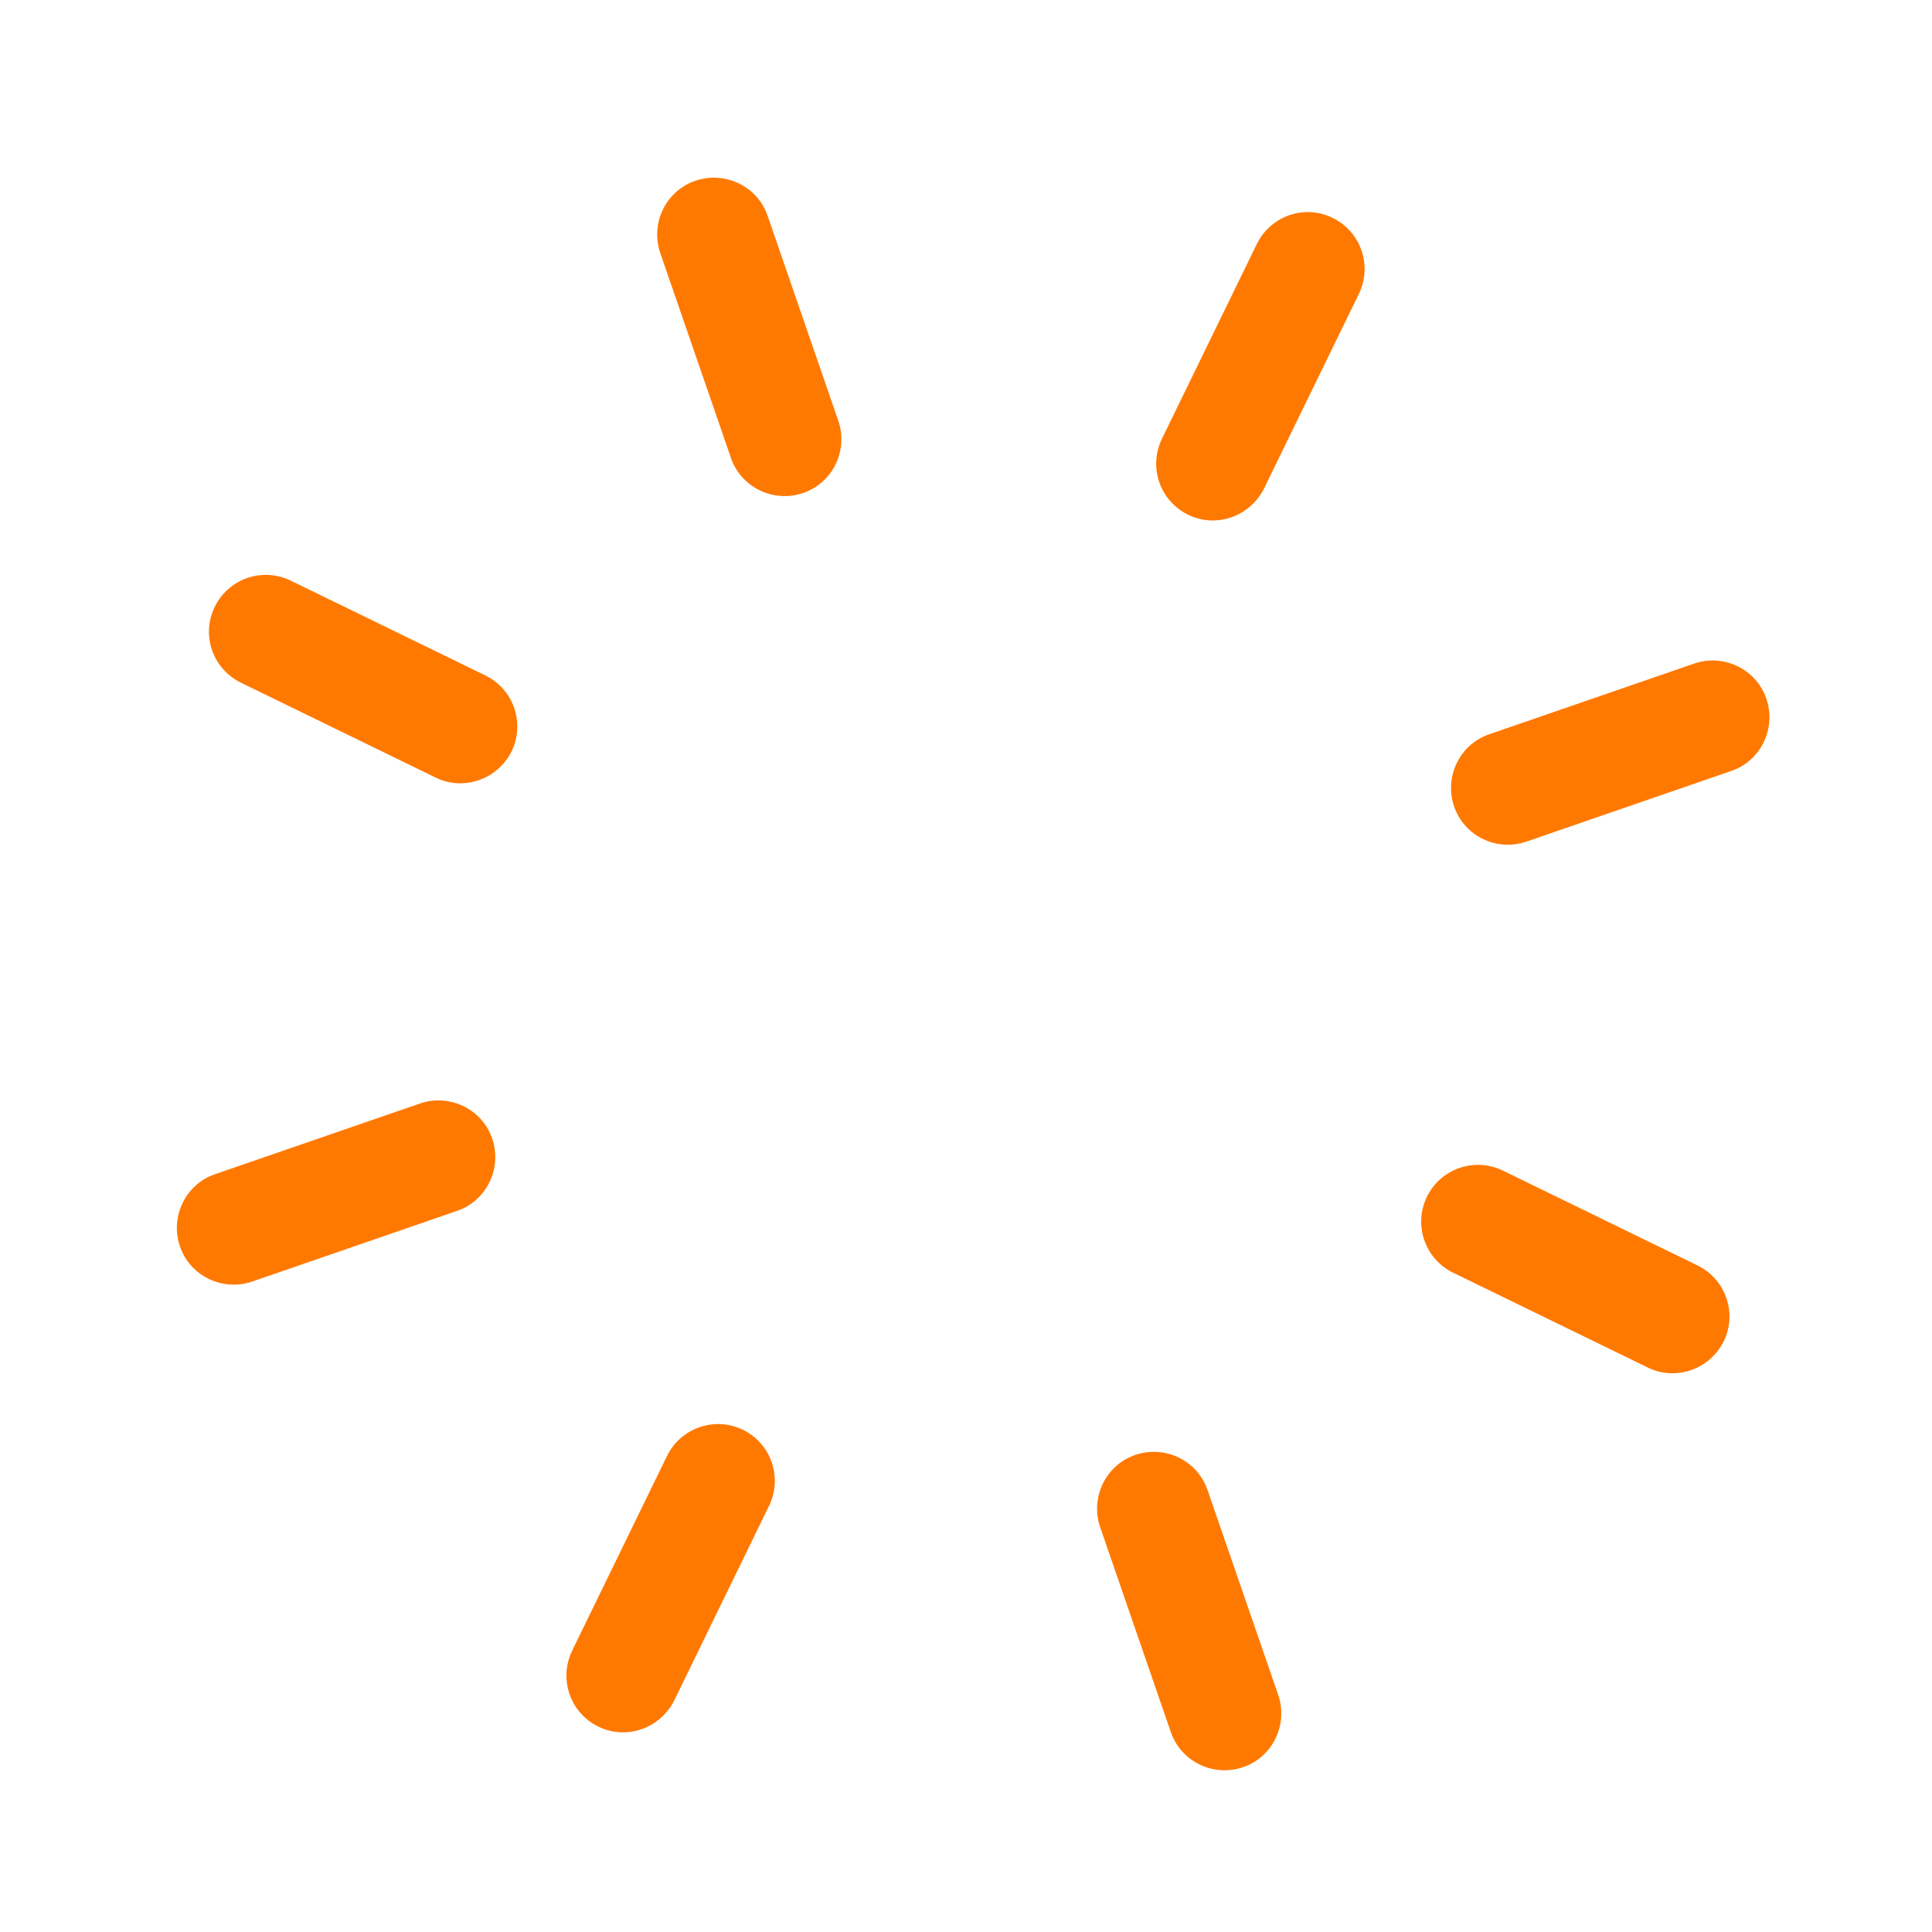 <svg width="80" height="80" viewBox="0 0 80 80" fill="none" xmlns="http://www.w3.org/2000/svg">
<path d="M10.444 53.066L18.926 50.14C20.154 49.721 20.8 48.375 20.381 47.148C19.961 45.92 18.616 45.274 17.388 45.694L8.906 48.62C7.678 49.039 7.032 50.385 7.452 51.612C7.871 52.84 9.217 53.486 10.444 53.066Z" fill="#FF7900"/>
<path d="M70.149 27.478L61.667 30.404C60.439 30.823 59.793 32.169 60.212 33.396C60.632 34.624 61.977 35.27 63.205 34.85L71.687 31.924C72.915 31.505 73.561 30.159 73.141 28.932C72.722 27.704 71.376 27.058 70.149 27.478Z" fill="#FF7900"/>
<path d="M33.258 20.414C34.486 19.995 35.132 18.649 34.712 17.422L31.786 8.939C31.367 7.712 30.021 7.066 28.794 7.485C27.566 7.904 26.92 9.25 27.34 10.477L30.266 18.96C30.685 20.187 32.031 20.833 33.258 20.414Z" fill="#FF7900"/>
<path d="M45.555 63.238L48.481 71.72C48.901 72.948 50.246 73.594 51.474 73.175C52.701 72.755 53.347 71.41 52.928 70.182L50.002 61.7C49.583 60.472 48.237 59.827 47.01 60.246C45.782 60.665 45.136 62.011 45.555 63.238Z" fill="#FF7900"/>
<path d="M18.041 32.199C18.626 32.486 19.268 32.499 19.833 32.303C20.398 32.107 20.896 31.689 21.184 31.113C21.748 29.943 21.27 28.543 20.098 27.969L12.036 24.041C10.866 23.477 9.466 23.956 8.892 25.127C8.318 26.298 8.807 27.697 9.978 28.27L18.041 32.199Z" fill="#FF7900"/>
<path d="M59.085 49.557C58.521 50.726 59 52.126 60.171 52.7L68.234 56.628C68.819 56.915 69.46 56.929 70.026 56.733C70.591 56.536 71.088 56.118 71.377 55.542C71.941 54.373 71.462 52.973 70.291 52.399L62.229 48.471C61.059 47.907 59.659 48.385 59.085 49.557Z" fill="#FF7900"/>
<path d="M50.99 21.419C51.555 21.223 52.053 20.805 52.341 20.229L56.27 12.166C56.833 10.997 56.355 9.597 55.184 9.023C54.012 8.449 52.614 8.937 52.04 10.109L48.112 18.171C47.548 19.341 48.026 20.741 49.198 21.315C49.783 21.602 50.425 21.616 50.99 21.419Z" fill="#FF7900"/>
<path d="M27.619 60.29L23.691 68.352C23.127 69.522 23.605 70.922 24.777 71.496C25.362 71.783 26.003 71.797 26.569 71.6C27.134 71.404 27.631 70.986 27.92 70.41L31.848 62.347C32.412 61.178 31.933 59.778 30.762 59.204C29.593 58.64 28.193 59.119 27.619 60.29Z" fill="#FF7900"/>
</svg>
